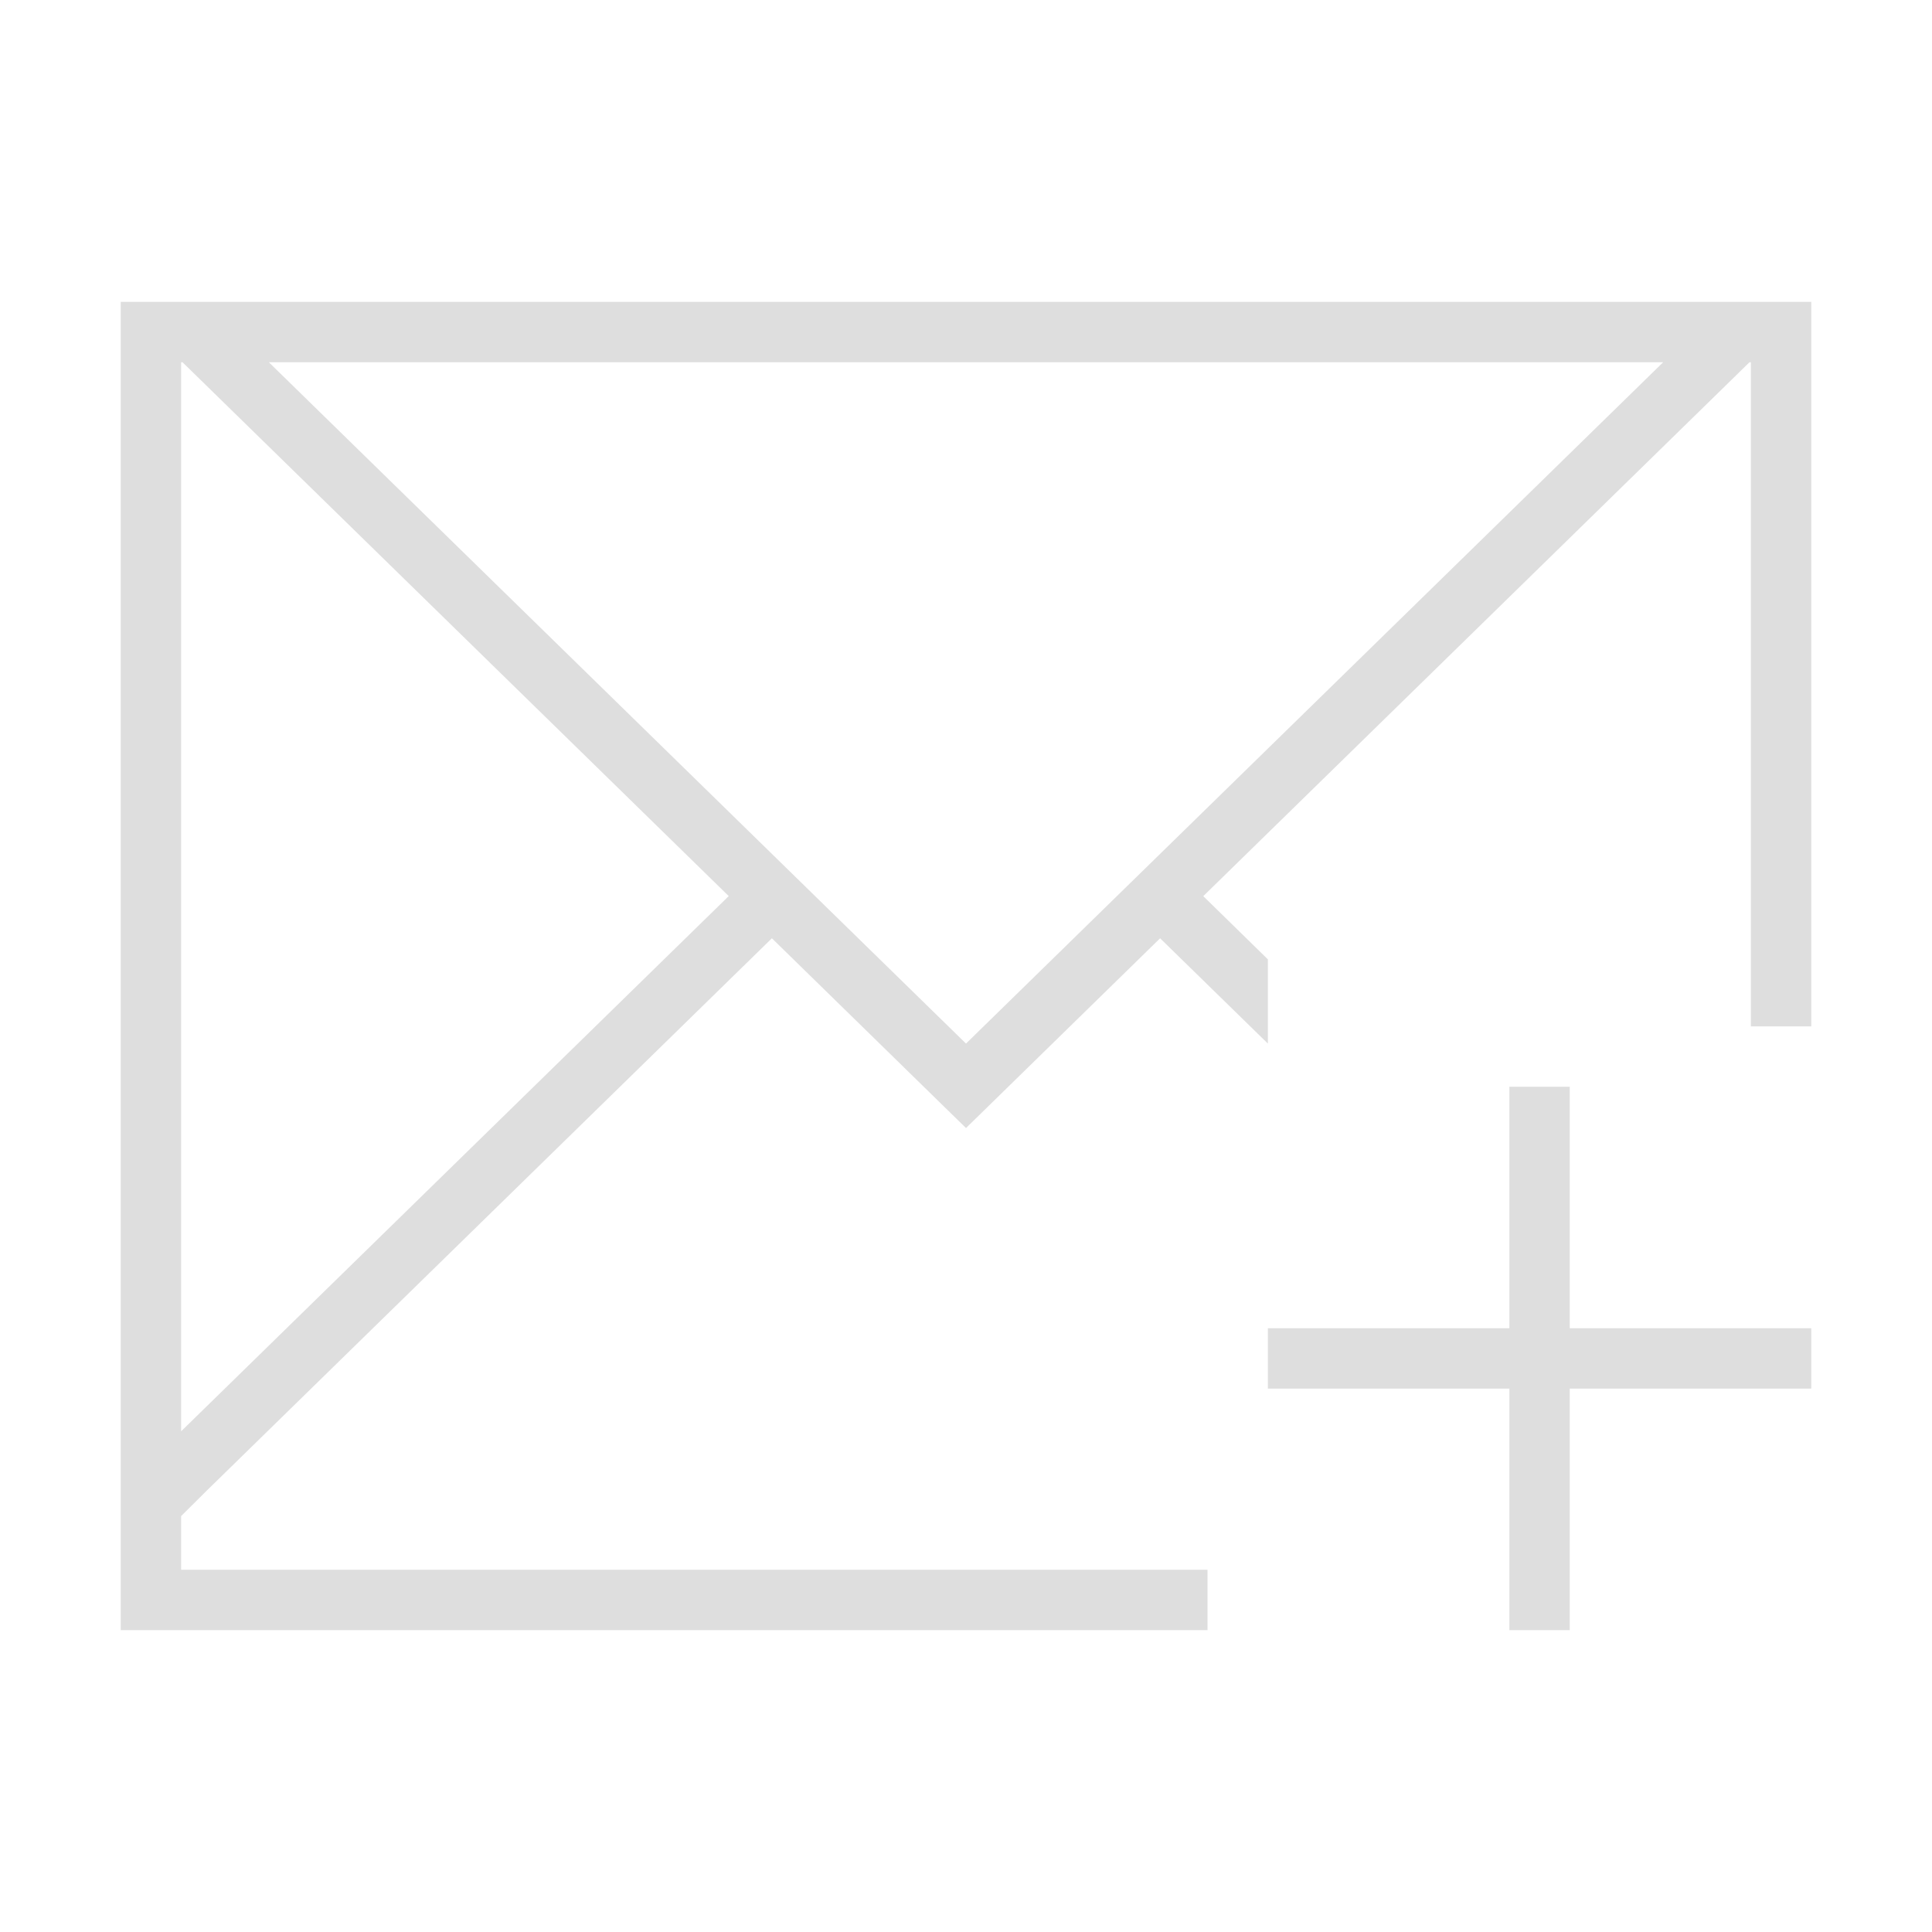<svg xmlns="http://www.w3.org/2000/svg" viewBox="0 0 32 32"><path style="fill:currentColor;fill-opacity:1;stroke:none;color:#dedede" d="M2 5v22h18v-1H3v-.889l.43-.427 9.355-9.143L16 18.684l3.215-3.143L21 17.285V15.89l-1.07-1.047L28.977 6H29v11h1V5H2zm1 1h.023l9.047 8.842L3 23.707V6zm1.453 0h23.094L16 17.285 4.453 6zM25 18v4h-4v1h4v4h1v-4h4v-1h-4v-4h-1z"/></svg>